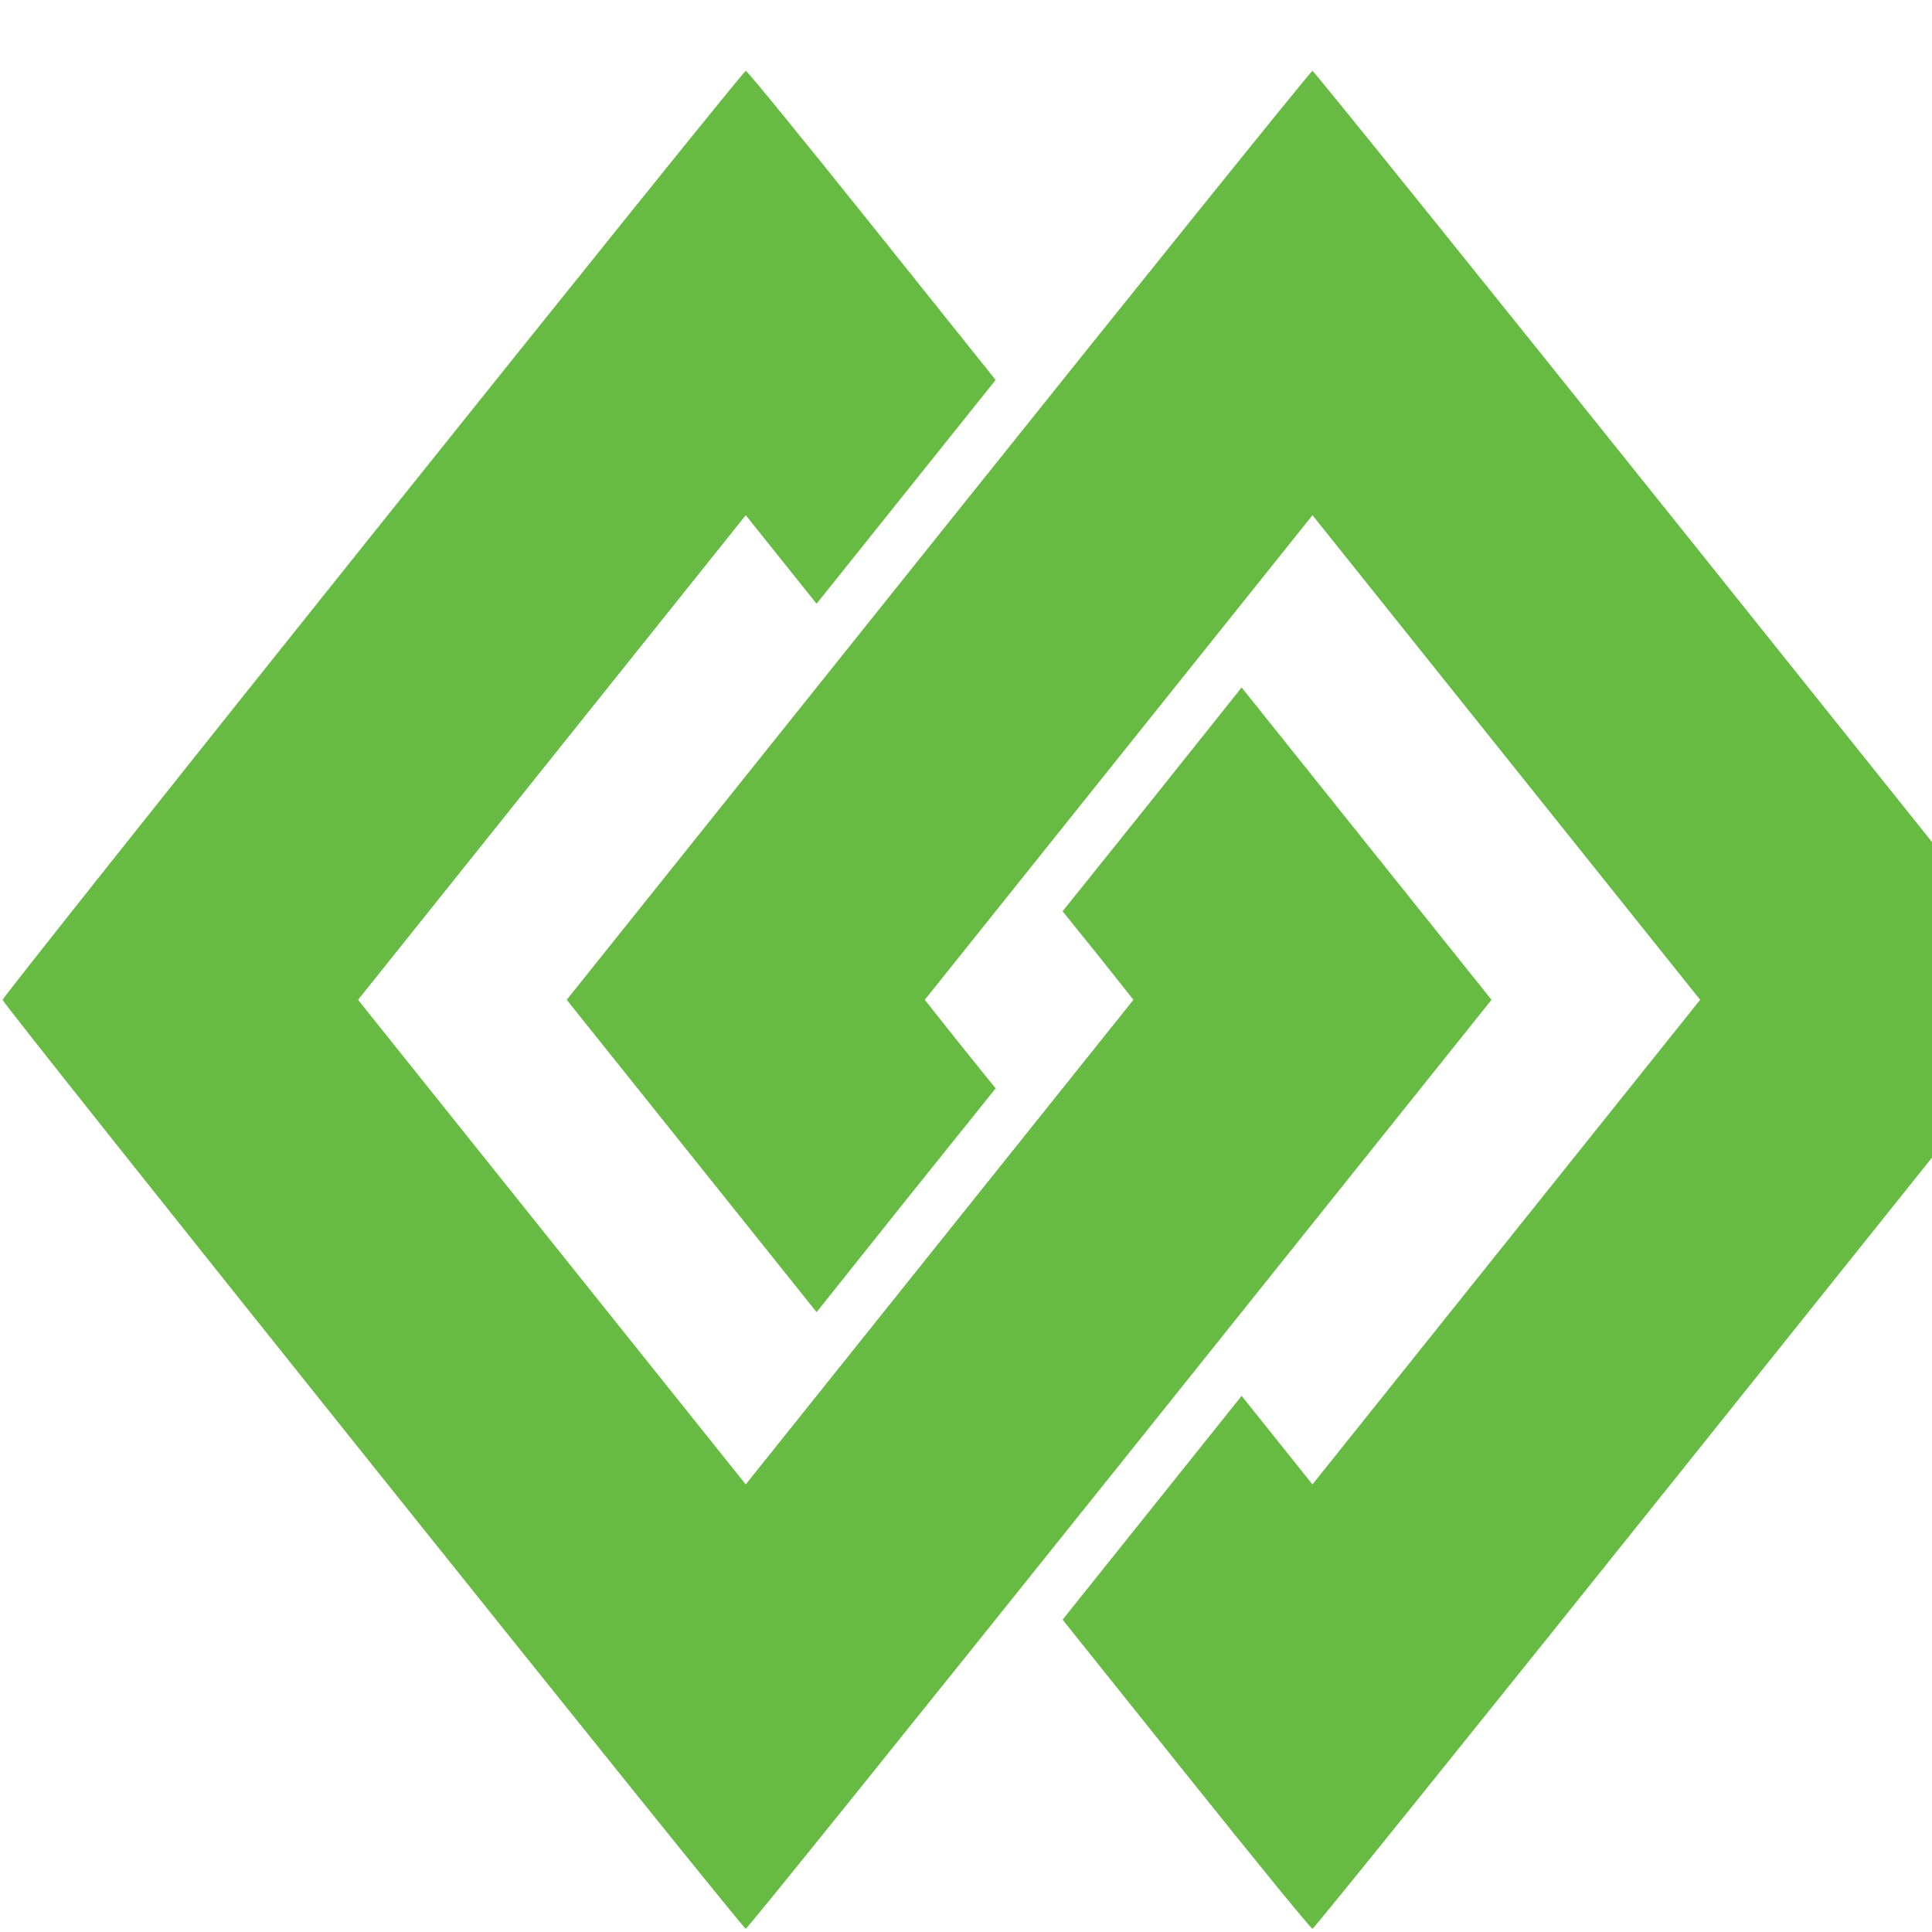 <?xml version="1.0" standalone="no"?>
<!DOCTYPE svg PUBLIC "-//W3C//DTD SVG 20010904//EN"
 "http://www.w3.org/TR/2001/REC-SVG-20010904/DTD/svg10.dtd">
<svg version="1.0" xmlns="http://www.w3.org/2000/svg"
 width="30pt" height="30pt" viewBox="0 0 30 30"
 preserveAspectRatio="xMidYMid meet">
<g transform="translate(0,30) scale(0.004,-0.005)"
fill="#67BB43" stroke="none">
<path d="M1447 4342 c-790 -790 -1437 -1442 -1437 -1447 0 -13 2872 -2885
2885 -2885 6 0 659 649 1453 1443 l1442 1442 -485 485 -485 485 -347 -348
-348 -347 138 -137 137 -138 -752 -752 -753 -753 -752 752 -753 753 752 752
753 753 137 -137 138 -138 348 348 347 347 -480 480 c-264 264 -484 480 -490
480 -6 0 -657 -647 -1448 -1438z"/>
<path d="M3642 4337 l-1442 -1442 485 -485 485 -485 347 348 348 347 -138 137
-137 138 752 752 753 753 752 -752 753 -753 -752 -752 -753 -753 -137 137
-138 138 -348 -348 -347 -347 480 -480 c264 -264 484 -480 490 -480 6 0 659
649 1453 1443 l1442 1442 -1443 1443 c-793 793 -1447 1442 -1452 1442 -6 0
-659 -649 -1453 -1443z"/>
</g>
</svg>
